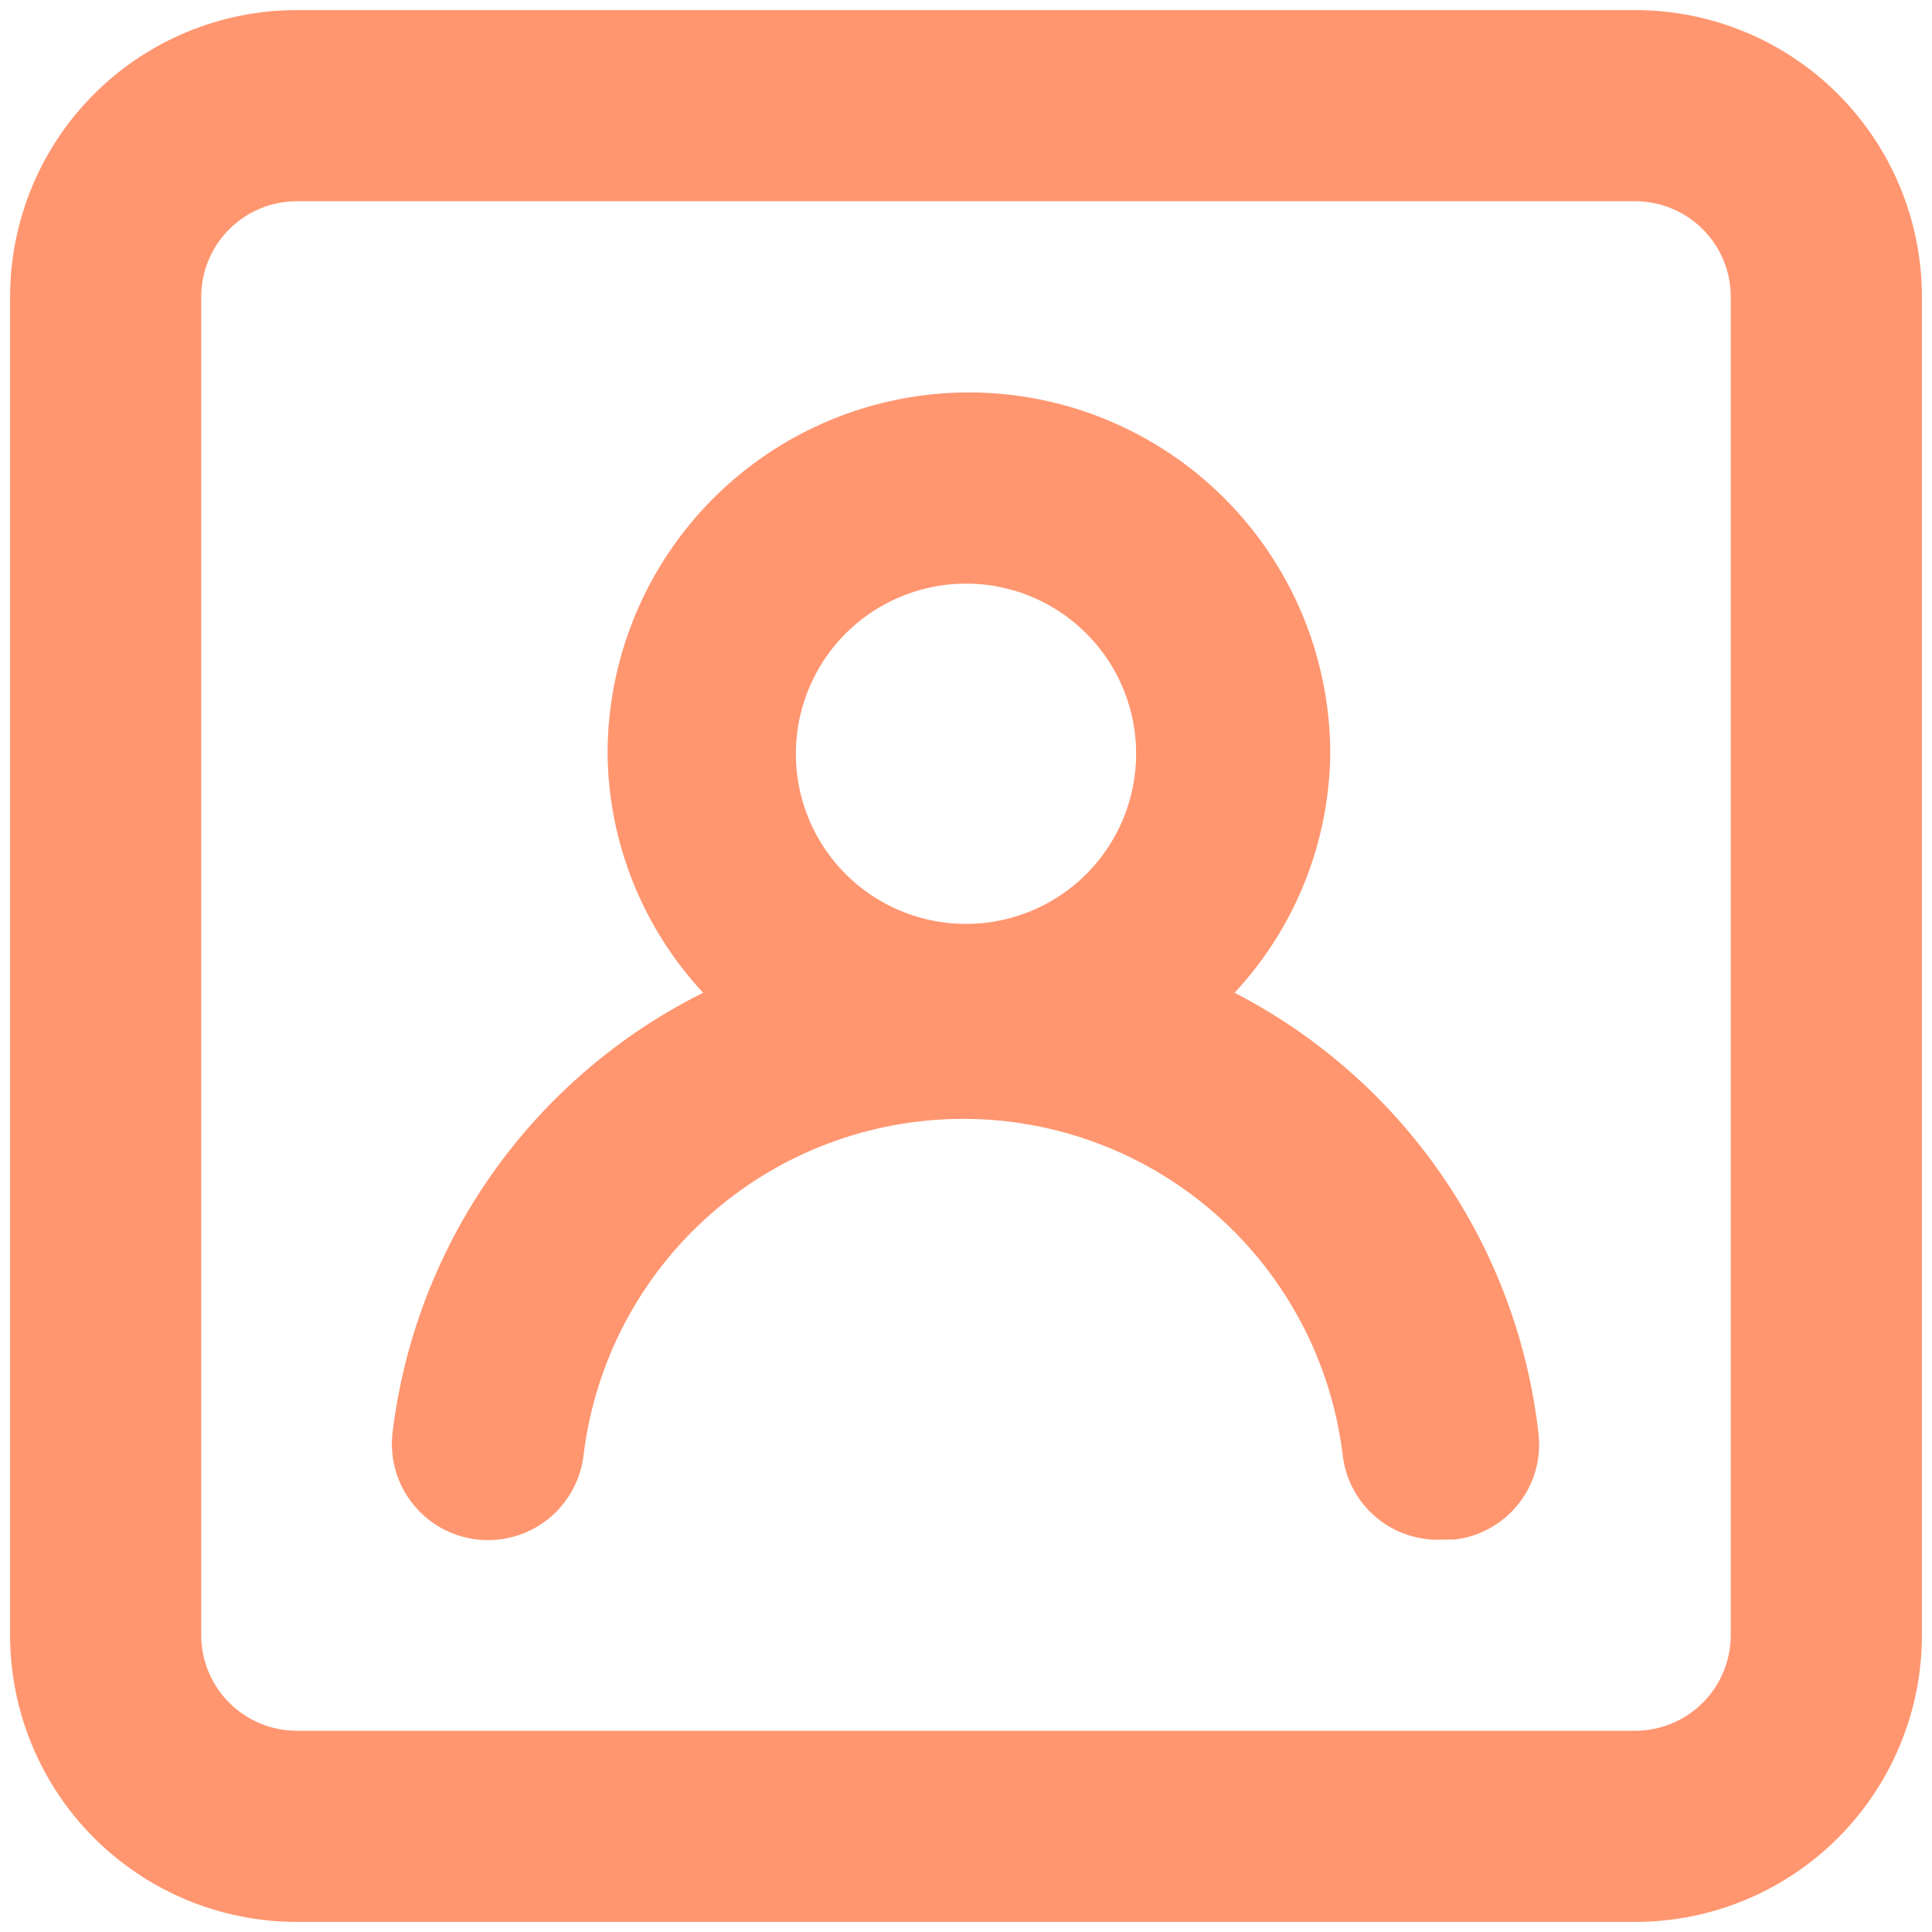 <svg width="32" height="32" viewBox="0 0 32 32" fill="none" xmlns="http://www.w3.org/2000/svg">
<path d="M20.449 16.443C21.451 15.367 22.016 13.956 22.033 12.485C22.033 10.898 21.402 9.375 20.28 8.253C19.157 7.131 17.635 6.5 16.048 6.5C14.46 6.5 12.938 7.131 11.816 8.253C10.693 9.375 10.063 10.898 10.063 12.485C10.079 13.956 10.644 15.367 11.646 16.443C10.251 17.138 9.05 18.169 8.151 19.443C7.253 20.717 6.686 22.195 6.5 23.742C6.454 24.162 6.576 24.584 6.841 24.913C7.105 25.243 7.489 25.454 7.909 25.5C8.329 25.546 8.75 25.424 9.08 25.159C9.409 24.895 9.621 24.511 9.667 24.091C9.856 22.557 10.599 21.145 11.757 20.121C12.915 19.097 14.407 18.532 15.953 18.532C17.498 18.532 18.991 19.097 20.148 20.121C21.306 21.145 22.049 22.557 22.238 24.091C22.282 24.497 22.482 24.87 22.794 25.133C23.107 25.395 23.509 25.527 23.917 25.5H24.091C24.506 25.452 24.885 25.242 25.146 24.916C25.407 24.59 25.529 24.174 25.484 23.758C25.312 22.219 24.763 20.745 23.884 19.469C23.006 18.193 21.826 17.154 20.449 16.443ZM16 15.303C15.443 15.303 14.898 15.138 14.434 14.828C13.971 14.519 13.61 14.079 13.396 13.564C13.183 13.049 13.127 12.482 13.236 11.935C13.345 11.389 13.613 10.886 14.007 10.492C14.401 10.098 14.904 9.83 15.45 9.721C15.997 9.612 16.564 9.668 17.079 9.881C17.594 10.095 18.034 10.456 18.343 10.919C18.653 11.383 18.818 11.928 18.818 12.485C18.818 13.232 18.521 13.949 17.993 14.478C17.464 15.006 16.748 15.303 16 15.303ZM27.083 0.167H4.917C3.657 0.167 2.449 0.667 1.558 1.558C0.667 2.449 0.167 3.657 0.167 4.917V27.083C0.167 28.343 0.667 29.551 1.558 30.442C2.449 31.333 3.657 31.833 4.917 31.833H27.083C28.343 31.833 29.551 31.333 30.442 30.442C31.333 29.551 31.833 28.343 31.833 27.083V4.917C31.833 3.657 31.333 2.449 30.442 1.558C29.551 0.667 28.343 0.167 27.083 0.167ZM28.667 27.083C28.667 27.503 28.5 27.906 28.203 28.203C27.906 28.5 27.503 28.667 27.083 28.667H4.917C4.497 28.667 4.094 28.5 3.797 28.203C3.5 27.906 3.333 27.503 3.333 27.083V4.917C3.333 4.497 3.5 4.094 3.797 3.797C4.094 3.5 4.497 3.333 4.917 3.333H27.083C27.503 3.333 27.906 3.5 28.203 3.797C28.5 4.094 28.667 4.497 28.667 4.917V27.083Z" fill="#FF9670"/>
</svg>
